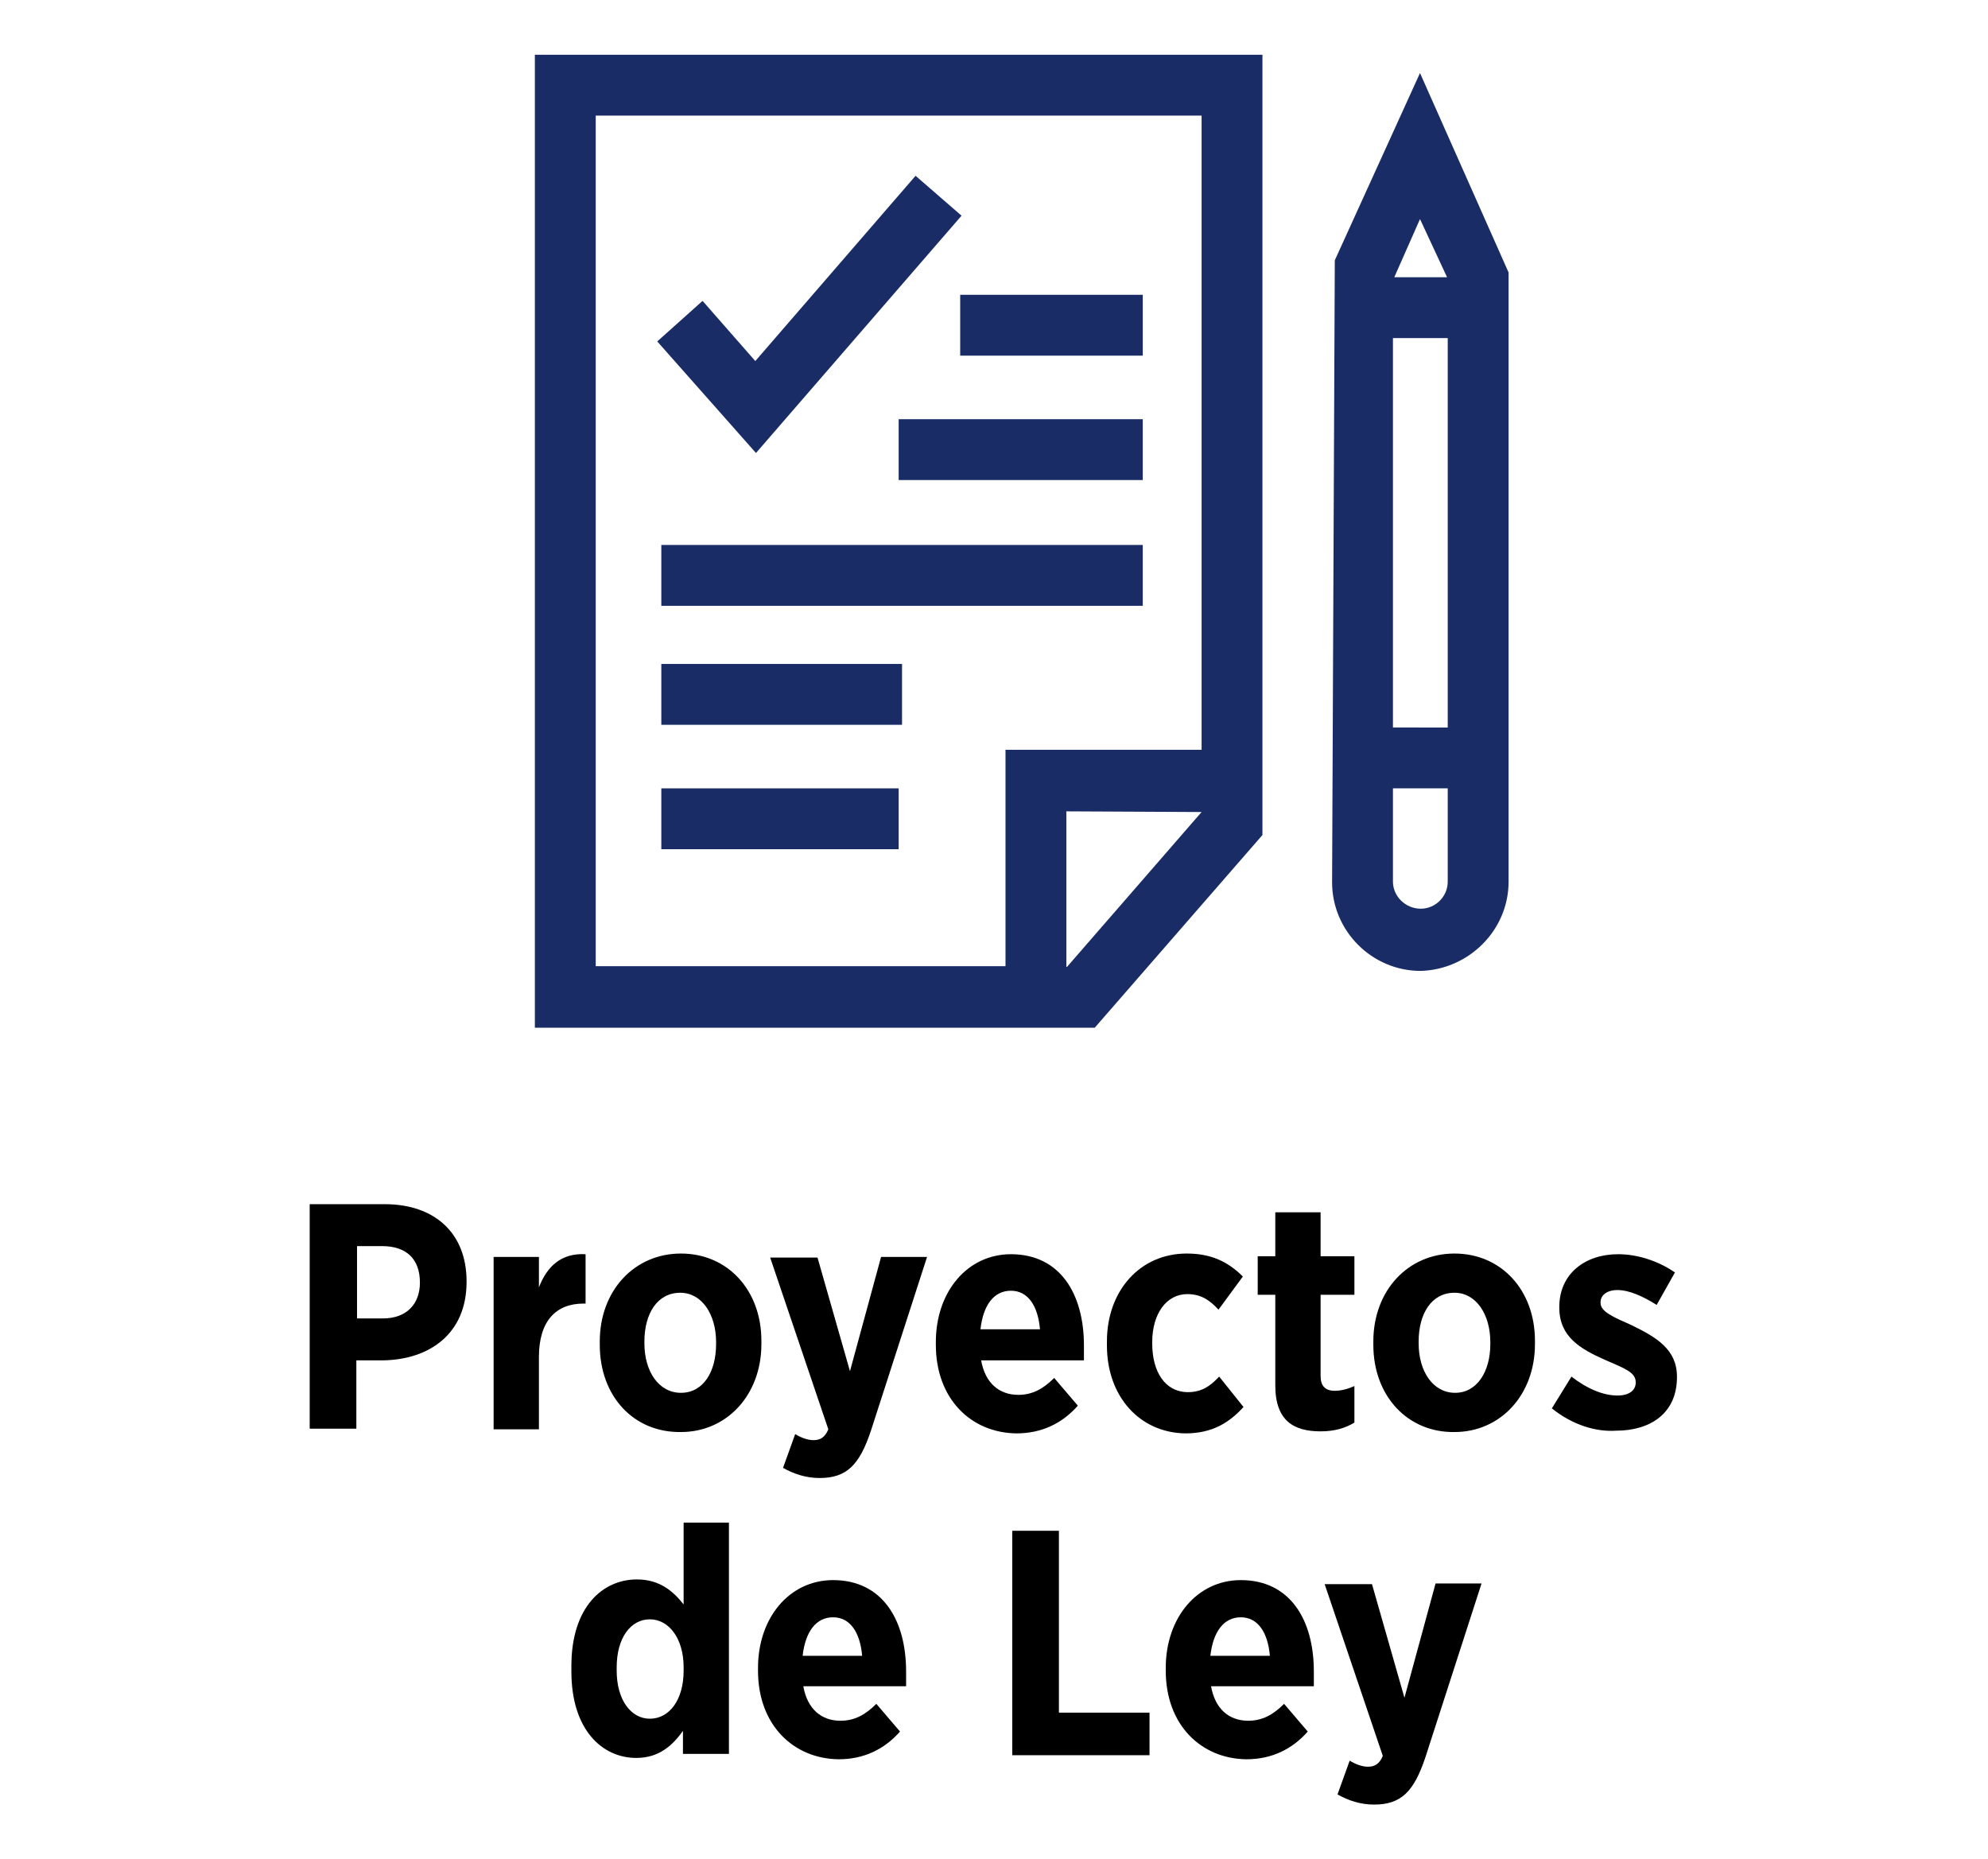 <?xml version="1.0" encoding="utf-8"?>
<!-- Generator: Adobe Illustrator 22.0.1, SVG Export Plug-In . SVG Version: 6.00 Build 0)  -->
<svg version="1.1" id="Capa_1" xmlns="http://www.w3.org/2000/svg" xmlns:xlink="http://www.w3.org/1999/xlink" x="0px" y="0px"
	 viewBox="0 0 294 275" style="enable-background:new 0 0 294 275;" xml:space="preserve">
<style type="text/css">
	.st0{fill:#1A2C66;}
	.st1{fill:#000000;}
</style>
<g>
	<g>
		<path class="st0" d="M79.1,152h82.8l24.8-28.5V8.1H79.1V152z M177.7,120.1L157.8,143h-0.1v-23L177.7,120.1L177.7,120.1z
			 M88.1,17.1h89.6v93.8h-29v32H88.1V17.1z"/>
		<rect x="142" y="43.6" class="st0" width="27" height="9"/>
		<rect x="132.9" y="62" class="st0" width="36.1" height="9"/>
		<rect x="97.8" y="80.6" class="st0" width="71.2" height="9"/>
		<rect x="97.8" y="98.2" class="st0" width="35.6" height="9"/>
		<rect x="97.8" y="116.6" class="st0" width="35.1" height="9"/>
		<polygon class="st0" points="142.2,31.9 135.4,26 111.7,53.4 103.9,44.5 97.2,50.5 111.8,67 		"/>
		<path class="st0" d="M223.1,130.4V40.3L210,10.8l-12.6,27.7l-0.4,92c0,7.2,5.9,13.1,13.1,13.1
			C217.2,143.4,223.1,137.6,223.1,130.4z M210,32.4l4,8.6h-7.8L210,32.4z M206,50h8.1v57.6H206V50z M206,130.4v-13.8h8.1v13.8
			c0,2.2-1.8,4-4,4S206,132.6,206,130.4z"/>
	</g>
	<g>
		<path class="st1" d="M45.9,178.1h11c7.4,0,12.1,4.3,12.1,11.4v0.1c0,7.6-5.4,11.5-12.4,11.6h-3.9v10.1h-6.9v-33.2H45.9z M56.6,195
			c3.6,0,5.5-2.2,5.5-5.3l0,0c0-3.5-2-5.4-5.6-5.4h-3.7V195H56.6z"/>
		<path class="st1" d="M73,185.9h6.7v4.5c1.2-3.1,3.3-5.1,6.9-4.9v7.3h-0.3c-4.1,0-6.6,2.6-6.6,7.9v10.7H73V185.9z"/>
		<path class="st1" d="M88.7,198.9v-0.5c0-7.5,5.1-13,12-13s11.9,5.4,11.9,12.9v0.5c0,7.5-5.1,13-11.9,13
			C93.7,211.9,88.7,206.5,88.7,198.9z M105.9,198.8v-0.3c0-4.1-2.1-7.3-5.3-7.3c-3.4,0-5.3,3.1-5.3,7.2v0.3c0,4.1,2.1,7.3,5.4,7.3
			S105.9,202.9,105.9,198.8z"/>
		<path class="st1" d="M130.3,185.9h6.8l-8.3,25.7c-1.7,5.1-3.6,7-7.6,7c-2,0-3.8-0.6-5.4-1.5l1.8-5c0.8,0.5,1.8,0.9,2.7,0.9
			c1,0,1.7-0.4,2.2-1.6l-8.6-25.4h7l4.8,16.8L130.3,185.9z"/>
		<path class="st1" d="M138.4,198.9v-0.4c0-7.5,4.7-13,11.1-13c7.3,0,10.8,5.9,10.8,13.5c0,0.4,0,1.2,0,2.2h-15.2
			c0.6,3.4,2.7,5.1,5.5,5.1c2.1,0,3.7-0.9,5.3-2.5l3.5,4.1c-2.3,2.6-5.3,4.1-9.1,4.1C143.5,211.9,138.4,206.8,138.4,198.9z
			 M153.8,196.6c-0.3-3.5-1.8-5.7-4.3-5.7s-4.1,2.1-4.5,5.7H153.8z"/>
		<path class="st1" d="M163.7,199v-0.6c0-7.5,4.9-13,11.8-13c3.6,0,6.1,1.2,8.3,3.4l-3.6,4.9c-1.2-1.3-2.5-2.3-4.6-2.3
			c-3.1,0-5.2,2.9-5.2,7.1v0.2c0,4.2,1.9,7.2,5.3,7.2c2,0,3.3-0.9,4.6-2.3l3.6,4.5c-2.1,2.3-4.6,3.9-8.6,3.9
			C168.5,211.9,163.7,206.5,163.7,199z"/>
		<path class="st1" d="M188.6,204.9v-13.4H186v-5.7h2.6v-6.5h6.7v6.5h5v5.7h-5v12c0,1.5,0.7,2.2,2.1,2.2c1,0,2-0.3,2.9-0.7v5.4
			c-1.3,0.8-2.9,1.3-5,1.3C191.4,211.7,188.6,210.2,188.6,204.9z"/>
		<path class="st1" d="M203.1,198.9v-0.5c0-7.5,5.1-13,12-13s11.9,5.4,11.9,12.9v0.5c0,7.5-5.1,13-11.9,13
			C208.2,211.9,203.1,206.5,203.1,198.9z M220.4,198.8v-0.3c0-4.1-2.1-7.3-5.3-7.3c-3.4,0-5.3,3.1-5.3,7.2v0.3
			c0,4.1,2.1,7.3,5.4,7.3C218.4,206,220.4,202.9,220.4,198.8z"/>
		<path class="st1" d="M229.5,208.3l2.9-4.7c2.3,1.8,4.7,2.8,6.8,2.8c1.9,0,2.7-0.9,2.7-1.9v-0.1c0-1.5-1.9-2.1-4.6-3.3
			c-3.6-1.6-6.7-3.4-6.7-7.7v-0.1c0-4.9,3.8-7.8,8.7-7.8c2.7,0,5.8,0.9,8.4,2.7L245,193c-1.9-1.2-4-2.2-5.8-2.2
			c-1.6,0-2.5,0.8-2.5,1.8v0.1c0,1.3,1.9,2.1,4.6,3.3c3.7,1.8,6.7,3.6,6.7,7.6v0.1c0,5.3-3.9,7.9-9,7.9
			C236.1,211.8,232.6,210.8,229.5,208.3z"/>
		<path class="st1" d="M84.5,247.2v-0.8c0-8.7,4.6-12.8,9.7-12.8c3.4,0,5.4,1.8,6.9,3.7v-12.1h6.7v34.2H101V256
			c-1.5,2.1-3.5,4-6.9,4C89.1,260,84.5,255.9,84.5,247.2z M101.1,247.1v-0.5c0-4.3-2.2-7.1-5-7.1s-4.9,2.7-4.9,7.1v0.5
			c0,4.3,2.1,7.1,4.9,7.1C99,254.2,101.1,251.4,101.1,247.1z"/>
		<path class="st1" d="M112.1,247.1v-0.4c0-7.5,4.7-13,11.1-13c7.3,0,10.8,5.9,10.8,13.5c0,0.4,0,1.2,0,2.2h-15.2
			c0.6,3.4,2.7,5.1,5.5,5.1c2.1,0,3.7-0.9,5.3-2.5l3.5,4.1c-2.3,2.6-5.3,4.1-9.1,4.1C117.3,260.1,112.1,255.1,112.1,247.1z
			 M127.5,244.9c-0.3-3.5-1.8-5.7-4.3-5.7s-4.1,2.1-4.5,5.7H127.5z"/>
		<path class="st1" d="M149.7,226.4h6.9v26.9H170v6.3h-20.3L149.7,226.4L149.7,226.4z"/>
		<path class="st1" d="M172.4,247.1v-0.4c0-7.5,4.7-13,11.1-13c7.3,0,10.8,5.9,10.8,13.5c0,0.4,0,1.2,0,2.2h-15.2
			c0.6,3.4,2.7,5.1,5.5,5.1c2.1,0,3.7-0.9,5.3-2.5l3.5,4.1c-2.3,2.6-5.3,4.1-9.1,4.1C177.6,260.1,172.4,255.1,172.4,247.1z
			 M187.8,244.9c-0.3-3.5-1.8-5.7-4.3-5.7s-4.1,2.1-4.5,5.7H187.8z"/>
		<path class="st1" d="M212.3,234.2h6.8l-8.3,25.7c-1.7,5.1-3.6,7-7.6,7c-2,0-3.8-0.6-5.4-1.5l1.8-5c0.8,0.5,1.8,0.9,2.7,0.9
			c1,0,1.7-0.4,2.2-1.6l-8.6-25.4h7l4.8,16.8L212.3,234.2z"/>
	</g>
</g>
</svg>
